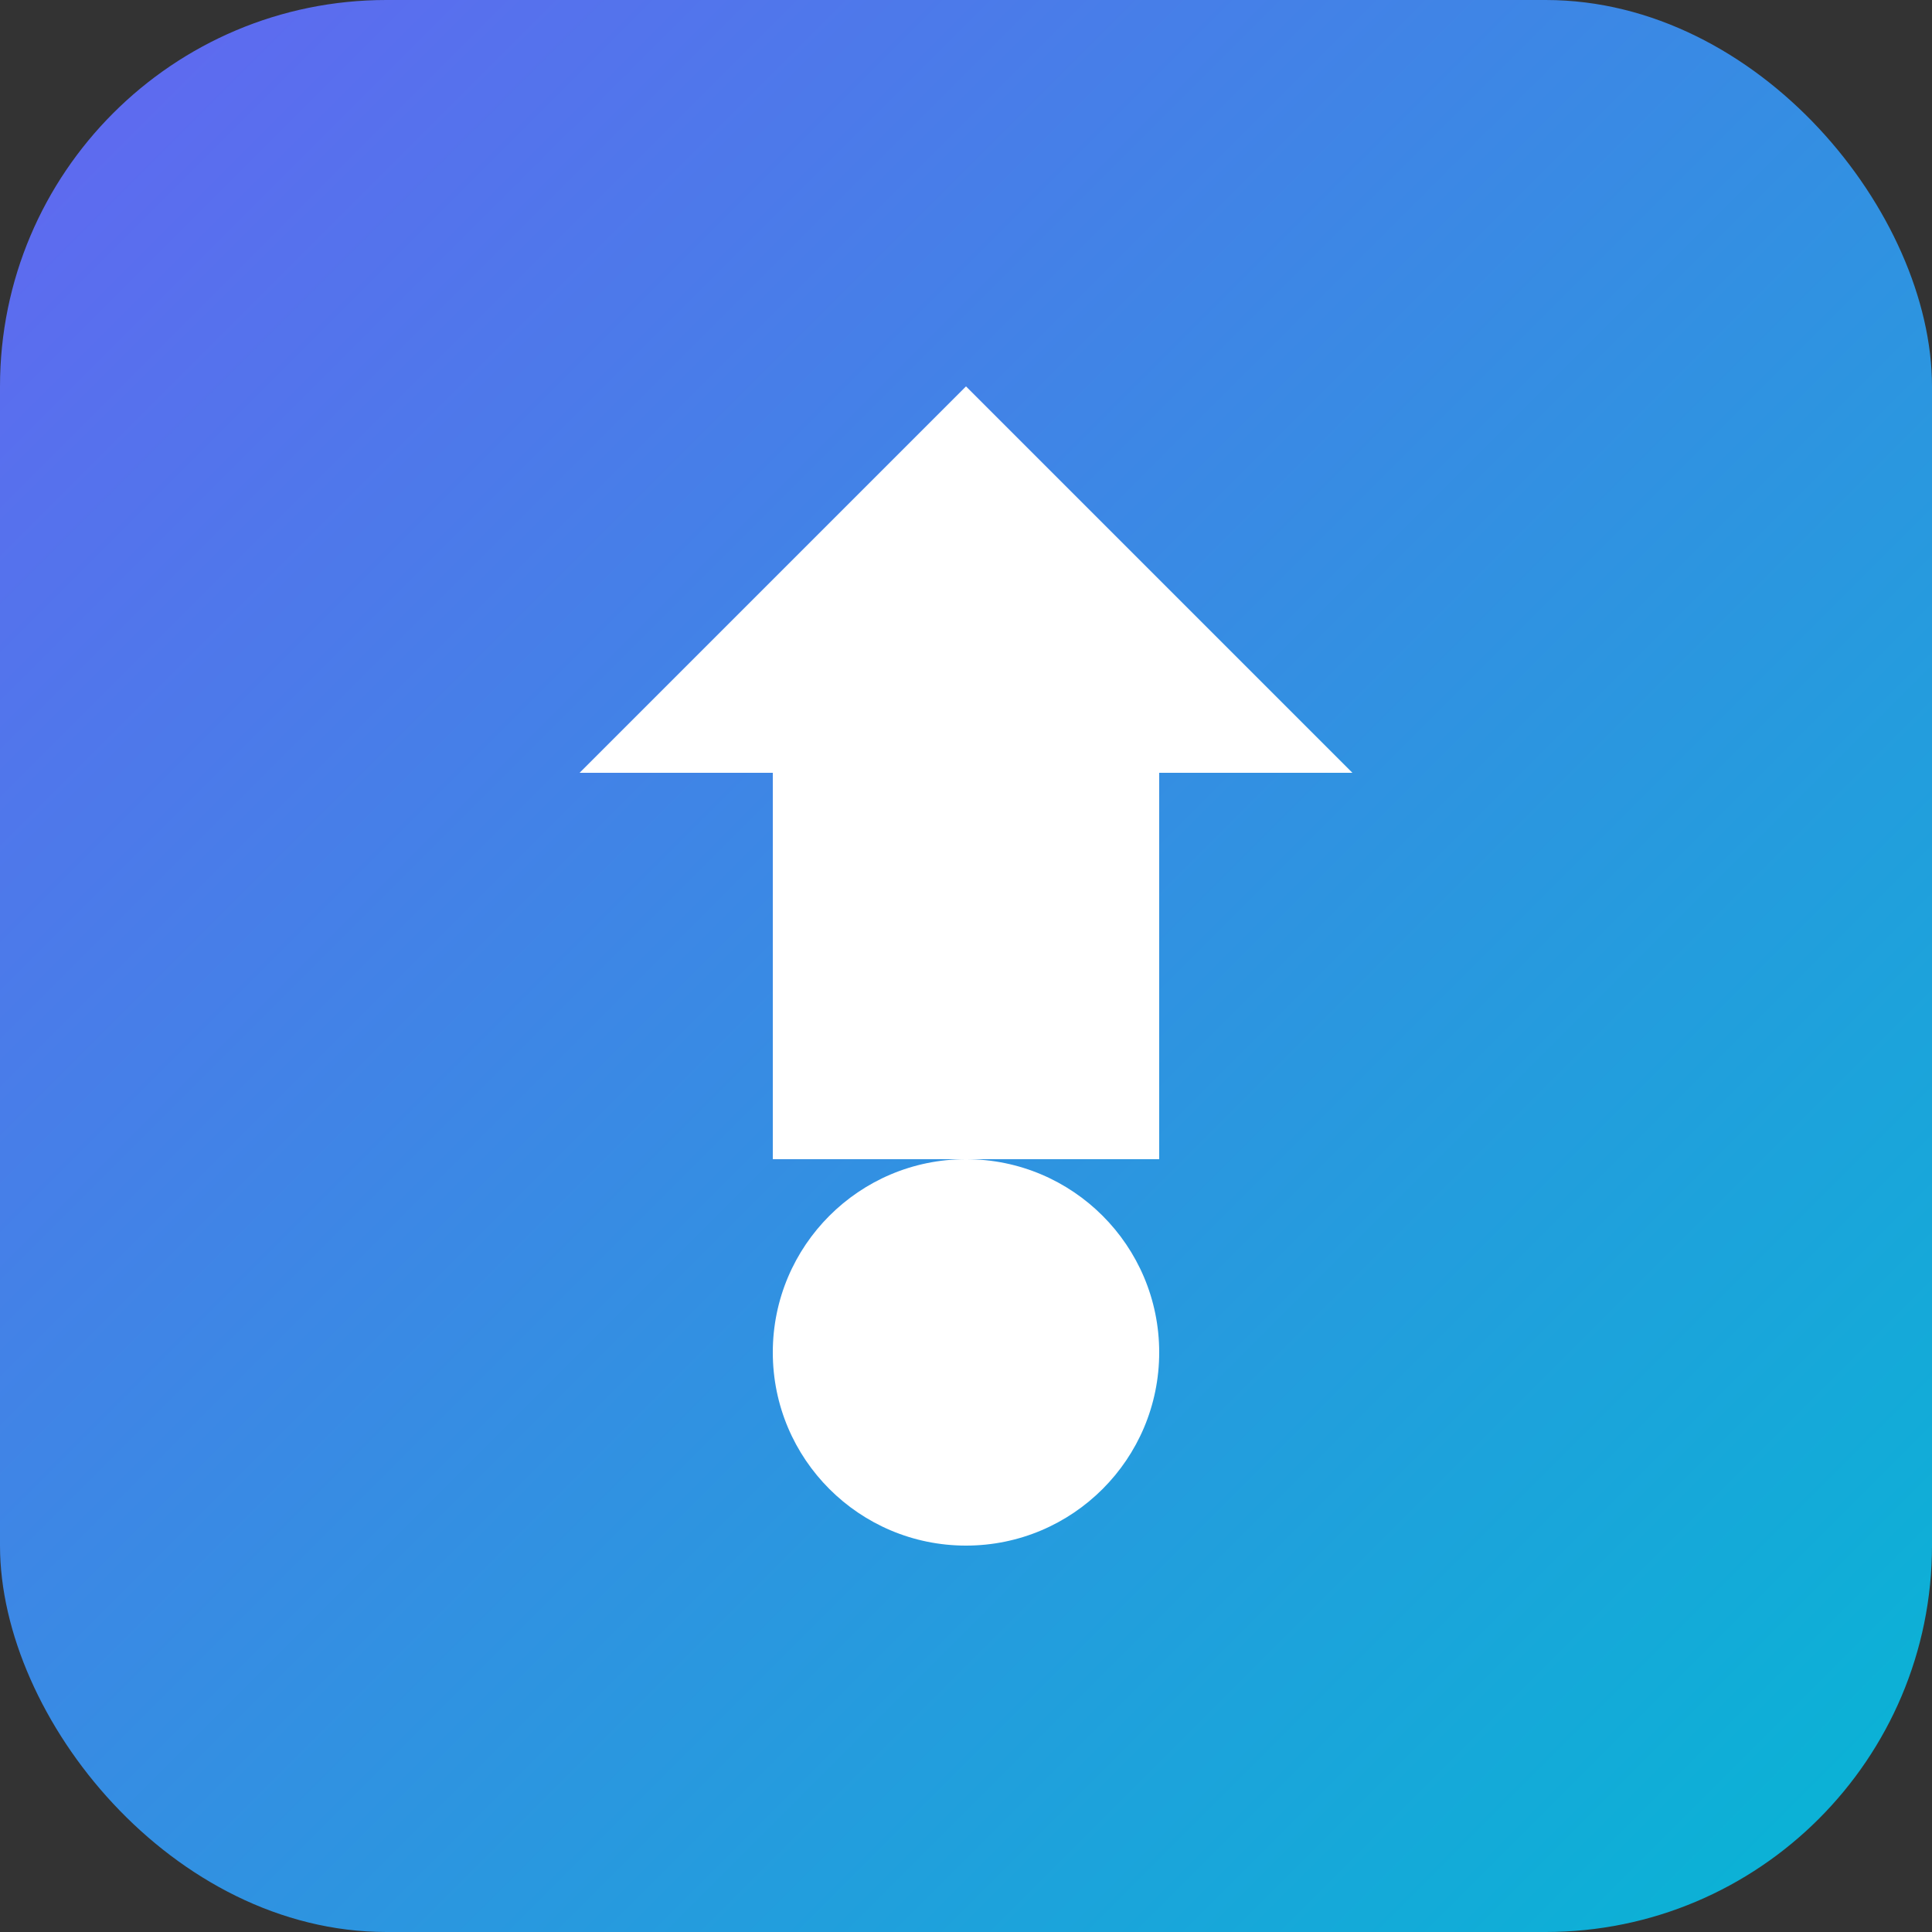 <svg width="40" height="40" viewBox="0 0 40 40" fill="none" xmlns="http://www.w3.org/2000/svg">
    <rect x="0" y="0" width="40" height="40" fill="#333333" stroke="none"/>
    <rect width="40" height="40" rx="8" fill="url(#gradient)"/>
    <path d="M20 8L28 16H24V24H16V16H12L20 8Z" fill="white"/>
    <circle cx="20" cy="28" r="4" fill="white"/>
    <defs>
        <linearGradient id="gradient" x1="0" y1="0" x2="40" y2="40" gradientUnits="userSpaceOnUse">
            <stop stop-color="#6366f1"/>
            <stop offset="1" stop-color="#06b6d4"/>
        </linearGradient>
    </defs>
</svg>
